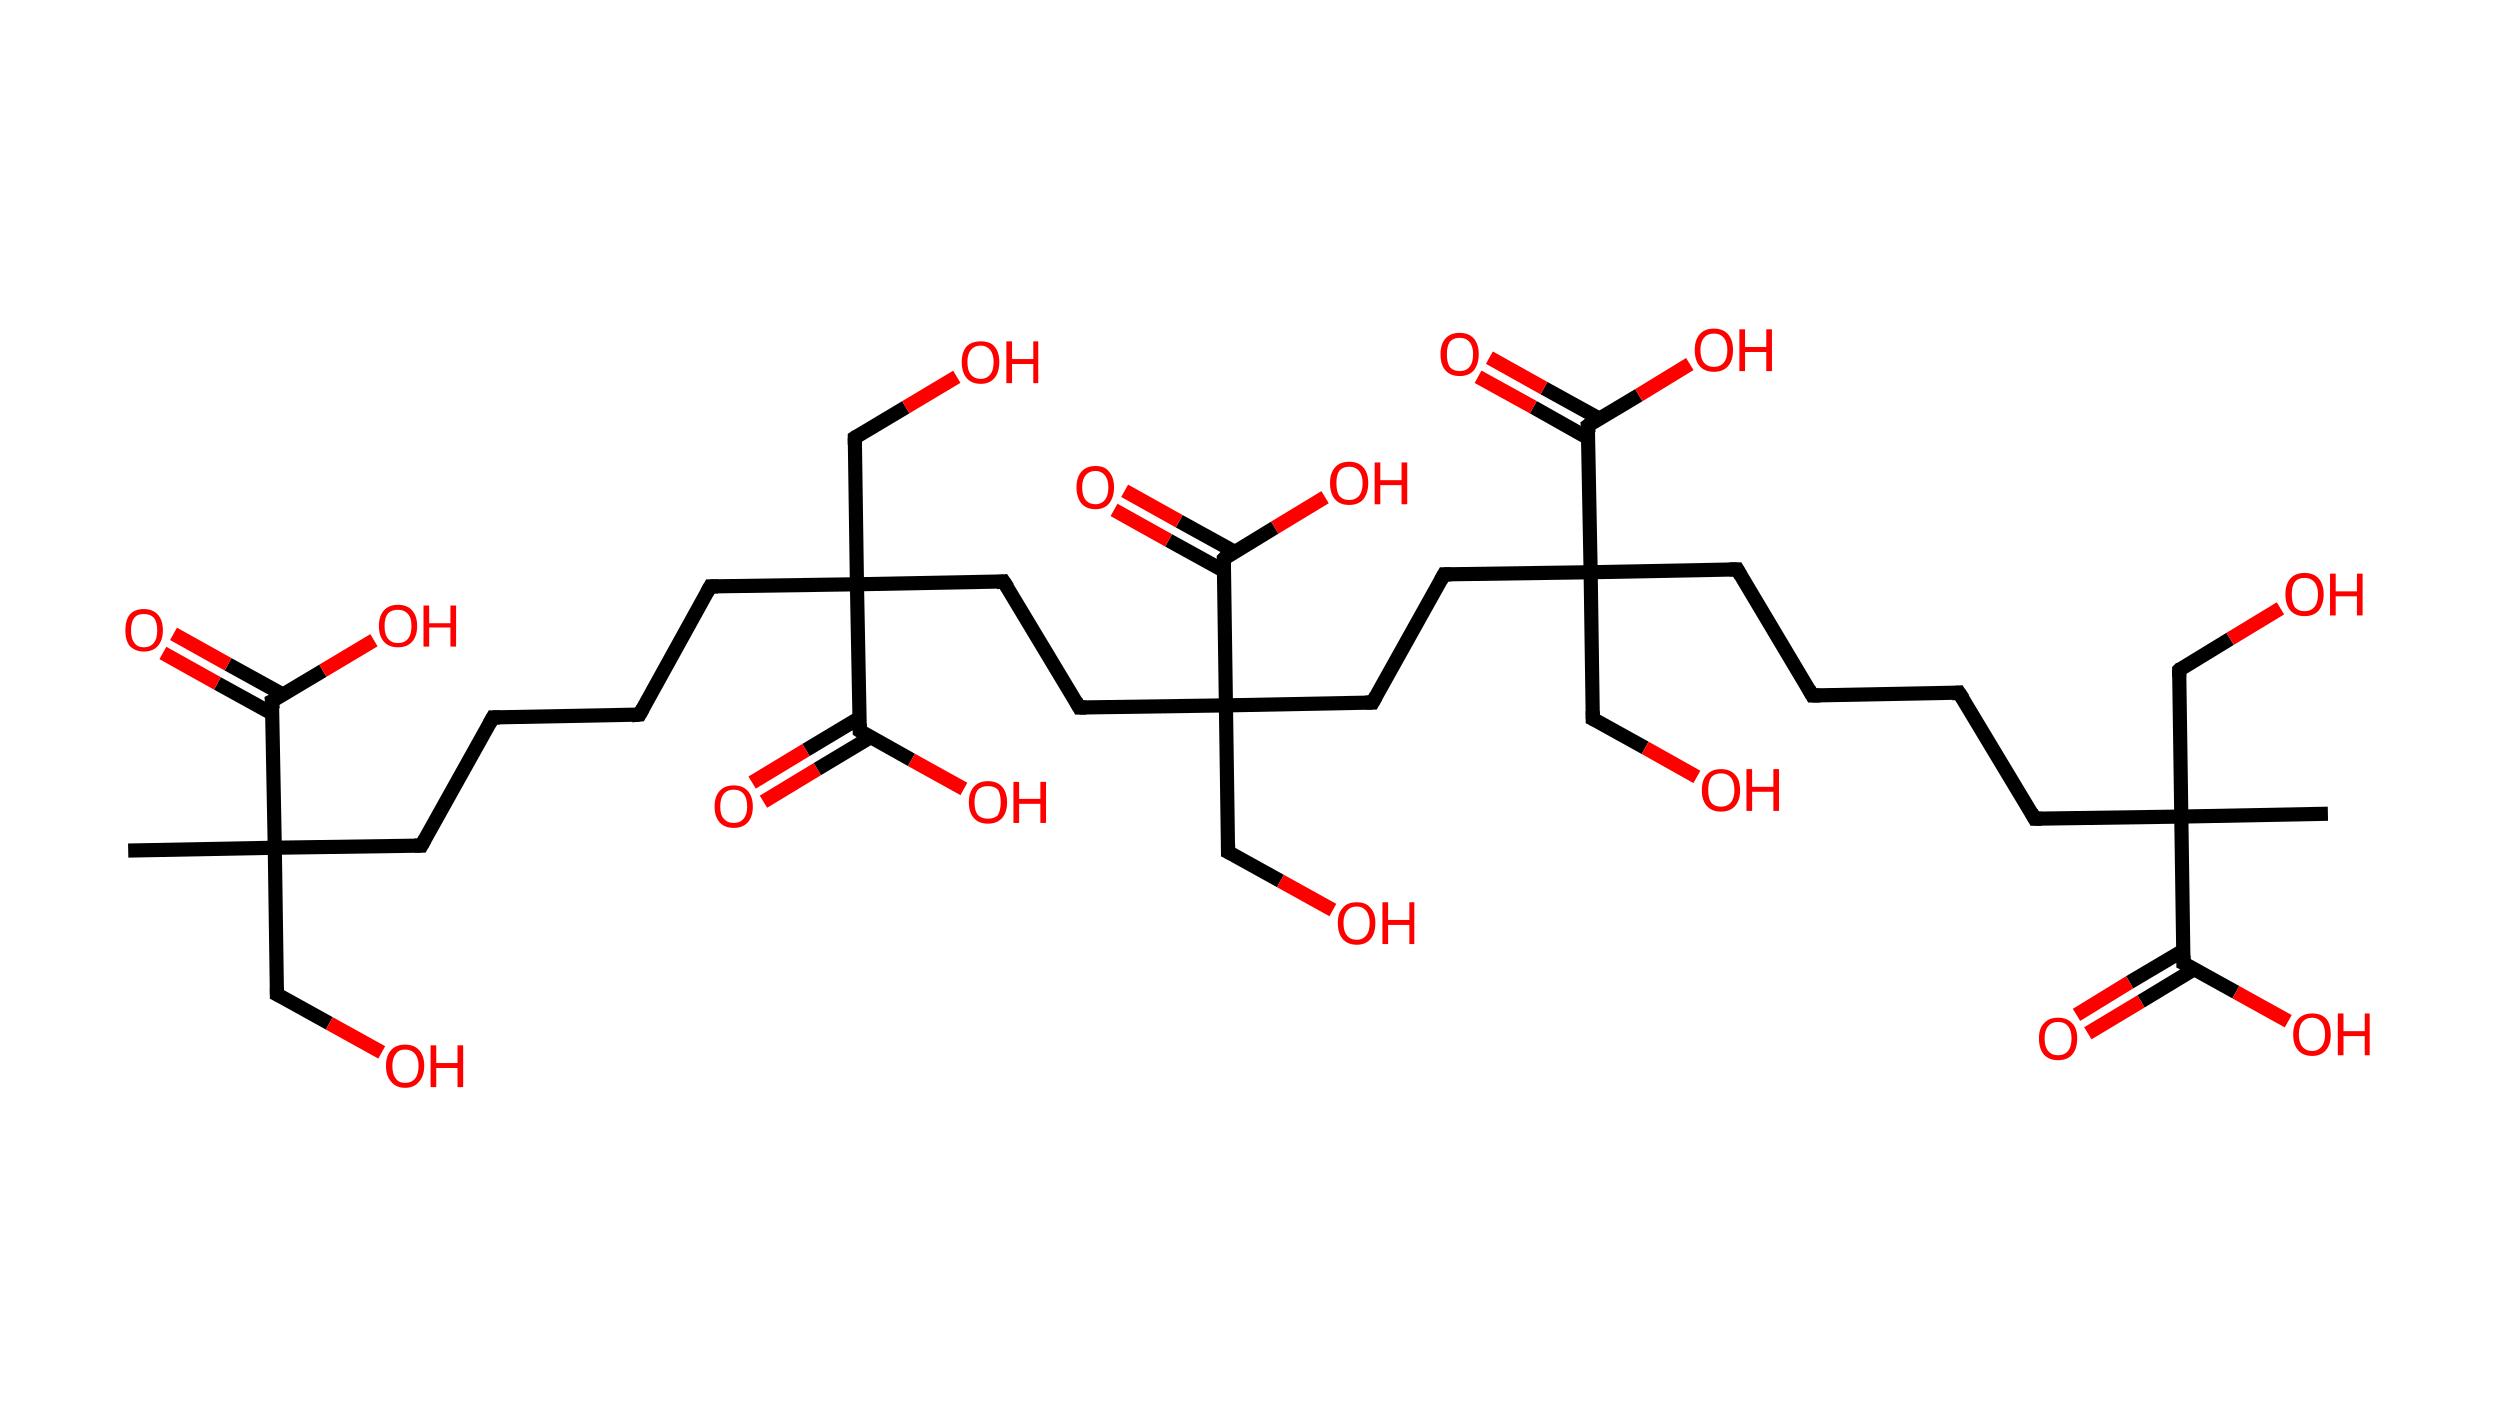 <?xml version='1.0' encoding='ASCII' standalone='yes'?>
<svg xmlns="http://www.w3.org/2000/svg" xmlns:rdkit="http://www.rdkit.org/xml" xmlns:xlink="http://www.w3.org/1999/xlink" version="1.1" baseProfile="full" xml:space="preserve" width="353px" height="200px" viewBox="0 0 353 200">
<!-- END OF HEADER -->
<rect style="opacity:1.0;fill:#FFFFFF;stroke:none" width="353.0" height="200.0" x="0.0" y="0.0"> </rect>
<path class="bond-0 atom-0 atom-1" d="M 18.1,120.1 L 38.8,119.7" style="fill:none;fill-rule:evenodd;stroke:#000000;stroke-width:2.0px;stroke-linecap:butt;stroke-linejoin:miter;stroke-opacity:1"/>
<path class="bond-1 atom-1 atom-2" d="M 38.8,119.7 L 39.1,140.4" style="fill:none;fill-rule:evenodd;stroke:#000000;stroke-width:2.0px;stroke-linecap:butt;stroke-linejoin:miter;stroke-opacity:1"/>
<path class="bond-2 atom-2 atom-3" d="M 39.1,140.4 L 46.5,144.5" style="fill:none;fill-rule:evenodd;stroke:#000000;stroke-width:2.0px;stroke-linecap:butt;stroke-linejoin:miter;stroke-opacity:1"/>
<path class="bond-2 atom-2 atom-3" d="M 46.5,144.5 L 53.9,148.6" style="fill:none;fill-rule:evenodd;stroke:#FF0000;stroke-width:2.0px;stroke-linecap:butt;stroke-linejoin:miter;stroke-opacity:1"/>
<path class="bond-3 atom-1 atom-4" d="M 38.8,119.7 L 59.5,119.4" style="fill:none;fill-rule:evenodd;stroke:#000000;stroke-width:2.0px;stroke-linecap:butt;stroke-linejoin:miter;stroke-opacity:1"/>
<path class="bond-4 atom-4 atom-5" d="M 59.5,119.4 L 69.6,101.3" style="fill:none;fill-rule:evenodd;stroke:#000000;stroke-width:2.0px;stroke-linecap:butt;stroke-linejoin:miter;stroke-opacity:1"/>
<path class="bond-5 atom-5 atom-6" d="M 69.6,101.3 L 90.3,100.9" style="fill:none;fill-rule:evenodd;stroke:#000000;stroke-width:2.0px;stroke-linecap:butt;stroke-linejoin:miter;stroke-opacity:1"/>
<path class="bond-6 atom-6 atom-7" d="M 90.3,100.9 L 100.3,82.8" style="fill:none;fill-rule:evenodd;stroke:#000000;stroke-width:2.0px;stroke-linecap:butt;stroke-linejoin:miter;stroke-opacity:1"/>
<path class="bond-7 atom-7 atom-8" d="M 100.3,82.8 L 121.0,82.5" style="fill:none;fill-rule:evenodd;stroke:#000000;stroke-width:2.0px;stroke-linecap:butt;stroke-linejoin:miter;stroke-opacity:1"/>
<path class="bond-8 atom-8 atom-9" d="M 121.0,82.5 L 120.7,61.8" style="fill:none;fill-rule:evenodd;stroke:#000000;stroke-width:2.0px;stroke-linecap:butt;stroke-linejoin:miter;stroke-opacity:1"/>
<path class="bond-9 atom-9 atom-10" d="M 120.7,61.8 L 127.9,57.5" style="fill:none;fill-rule:evenodd;stroke:#000000;stroke-width:2.0px;stroke-linecap:butt;stroke-linejoin:miter;stroke-opacity:1"/>
<path class="bond-9 atom-9 atom-10" d="M 127.9,57.5 L 135.1,53.2" style="fill:none;fill-rule:evenodd;stroke:#FF0000;stroke-width:2.0px;stroke-linecap:butt;stroke-linejoin:miter;stroke-opacity:1"/>
<path class="bond-10 atom-8 atom-11" d="M 121.0,82.5 L 141.7,82.1" style="fill:none;fill-rule:evenodd;stroke:#000000;stroke-width:2.0px;stroke-linecap:butt;stroke-linejoin:miter;stroke-opacity:1"/>
<path class="bond-11 atom-11 atom-12" d="M 141.7,82.1 L 152.4,99.9" style="fill:none;fill-rule:evenodd;stroke:#000000;stroke-width:2.0px;stroke-linecap:butt;stroke-linejoin:miter;stroke-opacity:1"/>
<path class="bond-12 atom-12 atom-13" d="M 152.4,99.9 L 173.1,99.6" style="fill:none;fill-rule:evenodd;stroke:#000000;stroke-width:2.0px;stroke-linecap:butt;stroke-linejoin:miter;stroke-opacity:1"/>
<path class="bond-13 atom-13 atom-14" d="M 173.1,99.6 L 173.4,120.3" style="fill:none;fill-rule:evenodd;stroke:#000000;stroke-width:2.0px;stroke-linecap:butt;stroke-linejoin:miter;stroke-opacity:1"/>
<path class="bond-14 atom-14 atom-15" d="M 173.4,120.3 L 180.8,124.4" style="fill:none;fill-rule:evenodd;stroke:#000000;stroke-width:2.0px;stroke-linecap:butt;stroke-linejoin:miter;stroke-opacity:1"/>
<path class="bond-14 atom-14 atom-15" d="M 180.8,124.4 L 188.2,128.5" style="fill:none;fill-rule:evenodd;stroke:#FF0000;stroke-width:2.0px;stroke-linecap:butt;stroke-linejoin:miter;stroke-opacity:1"/>
<path class="bond-15 atom-13 atom-16" d="M 173.1,99.6 L 193.8,99.2" style="fill:none;fill-rule:evenodd;stroke:#000000;stroke-width:2.0px;stroke-linecap:butt;stroke-linejoin:miter;stroke-opacity:1"/>
<path class="bond-16 atom-16 atom-17" d="M 193.8,99.2 L 203.9,81.1" style="fill:none;fill-rule:evenodd;stroke:#000000;stroke-width:2.0px;stroke-linecap:butt;stroke-linejoin:miter;stroke-opacity:1"/>
<path class="bond-17 atom-17 atom-18" d="M 203.9,81.1 L 224.6,80.8" style="fill:none;fill-rule:evenodd;stroke:#000000;stroke-width:2.0px;stroke-linecap:butt;stroke-linejoin:miter;stroke-opacity:1"/>
<path class="bond-18 atom-18 atom-19" d="M 224.6,80.8 L 224.9,101.5" style="fill:none;fill-rule:evenodd;stroke:#000000;stroke-width:2.0px;stroke-linecap:butt;stroke-linejoin:miter;stroke-opacity:1"/>
<path class="bond-19 atom-19 atom-20" d="M 224.9,101.5 L 232.3,105.6" style="fill:none;fill-rule:evenodd;stroke:#000000;stroke-width:2.0px;stroke-linecap:butt;stroke-linejoin:miter;stroke-opacity:1"/>
<path class="bond-19 atom-19 atom-20" d="M 232.3,105.6 L 239.6,109.7" style="fill:none;fill-rule:evenodd;stroke:#FF0000;stroke-width:2.0px;stroke-linecap:butt;stroke-linejoin:miter;stroke-opacity:1"/>
<path class="bond-20 atom-18 atom-21" d="M 224.6,80.8 L 245.3,80.4" style="fill:none;fill-rule:evenodd;stroke:#000000;stroke-width:2.0px;stroke-linecap:butt;stroke-linejoin:miter;stroke-opacity:1"/>
<path class="bond-21 atom-21 atom-22" d="M 245.3,80.4 L 255.9,98.2" style="fill:none;fill-rule:evenodd;stroke:#000000;stroke-width:2.0px;stroke-linecap:butt;stroke-linejoin:miter;stroke-opacity:1"/>
<path class="bond-22 atom-22 atom-23" d="M 255.9,98.2 L 276.6,97.8" style="fill:none;fill-rule:evenodd;stroke:#000000;stroke-width:2.0px;stroke-linecap:butt;stroke-linejoin:miter;stroke-opacity:1"/>
<path class="bond-23 atom-23 atom-24" d="M 276.6,97.8 L 287.3,115.6" style="fill:none;fill-rule:evenodd;stroke:#000000;stroke-width:2.0px;stroke-linecap:butt;stroke-linejoin:miter;stroke-opacity:1"/>
<path class="bond-24 atom-24 atom-25" d="M 287.3,115.6 L 308.0,115.3" style="fill:none;fill-rule:evenodd;stroke:#000000;stroke-width:2.0px;stroke-linecap:butt;stroke-linejoin:miter;stroke-opacity:1"/>
<path class="bond-25 atom-25 atom-26" d="M 308.0,115.3 L 328.7,114.9" style="fill:none;fill-rule:evenodd;stroke:#000000;stroke-width:2.0px;stroke-linecap:butt;stroke-linejoin:miter;stroke-opacity:1"/>
<path class="bond-26 atom-25 atom-27" d="M 308.0,115.3 L 307.7,94.6" style="fill:none;fill-rule:evenodd;stroke:#000000;stroke-width:2.0px;stroke-linecap:butt;stroke-linejoin:miter;stroke-opacity:1"/>
<path class="bond-27 atom-27 atom-28" d="M 307.7,94.6 L 314.9,90.2" style="fill:none;fill-rule:evenodd;stroke:#000000;stroke-width:2.0px;stroke-linecap:butt;stroke-linejoin:miter;stroke-opacity:1"/>
<path class="bond-27 atom-27 atom-28" d="M 314.9,90.2 L 322.0,85.9" style="fill:none;fill-rule:evenodd;stroke:#FF0000;stroke-width:2.0px;stroke-linecap:butt;stroke-linejoin:miter;stroke-opacity:1"/>
<path class="bond-28 atom-25 atom-29" d="M 308.0,115.3 L 308.3,136.0" style="fill:none;fill-rule:evenodd;stroke:#000000;stroke-width:2.0px;stroke-linecap:butt;stroke-linejoin:miter;stroke-opacity:1"/>
<path class="bond-29 atom-29 atom-30" d="M 308.3,134.2 L 300.7,138.7" style="fill:none;fill-rule:evenodd;stroke:#000000;stroke-width:2.0px;stroke-linecap:butt;stroke-linejoin:miter;stroke-opacity:1"/>
<path class="bond-29 atom-29 atom-30" d="M 300.7,138.7 L 293.2,143.3" style="fill:none;fill-rule:evenodd;stroke:#FF0000;stroke-width:2.0px;stroke-linecap:butt;stroke-linejoin:miter;stroke-opacity:1"/>
<path class="bond-29 atom-29 atom-30" d="M 309.9,136.8 L 302.3,141.4" style="fill:none;fill-rule:evenodd;stroke:#000000;stroke-width:2.0px;stroke-linecap:butt;stroke-linejoin:miter;stroke-opacity:1"/>
<path class="bond-29 atom-29 atom-30" d="M 302.3,141.4 L 294.8,145.9" style="fill:none;fill-rule:evenodd;stroke:#FF0000;stroke-width:2.0px;stroke-linecap:butt;stroke-linejoin:miter;stroke-opacity:1"/>
<path class="bond-30 atom-29 atom-31" d="M 308.3,136.0 L 315.7,140.1" style="fill:none;fill-rule:evenodd;stroke:#000000;stroke-width:2.0px;stroke-linecap:butt;stroke-linejoin:miter;stroke-opacity:1"/>
<path class="bond-30 atom-29 atom-31" d="M 315.7,140.1 L 323.1,144.2" style="fill:none;fill-rule:evenodd;stroke:#FF0000;stroke-width:2.0px;stroke-linecap:butt;stroke-linejoin:miter;stroke-opacity:1"/>
<path class="bond-31 atom-18 atom-32" d="M 224.6,80.8 L 224.2,60.1" style="fill:none;fill-rule:evenodd;stroke:#000000;stroke-width:2.0px;stroke-linecap:butt;stroke-linejoin:miter;stroke-opacity:1"/>
<path class="bond-32 atom-32 atom-33" d="M 225.8,59.1 L 218.0,54.8" style="fill:none;fill-rule:evenodd;stroke:#000000;stroke-width:2.0px;stroke-linecap:butt;stroke-linejoin:miter;stroke-opacity:1"/>
<path class="bond-32 atom-32 atom-33" d="M 218.0,54.8 L 210.3,50.5" style="fill:none;fill-rule:evenodd;stroke:#FF0000;stroke-width:2.0px;stroke-linecap:butt;stroke-linejoin:miter;stroke-opacity:1"/>
<path class="bond-32 atom-32 atom-33" d="M 224.3,61.9 L 216.5,57.5" style="fill:none;fill-rule:evenodd;stroke:#000000;stroke-width:2.0px;stroke-linecap:butt;stroke-linejoin:miter;stroke-opacity:1"/>
<path class="bond-32 atom-32 atom-33" d="M 216.5,57.5 L 208.7,53.2" style="fill:none;fill-rule:evenodd;stroke:#FF0000;stroke-width:2.0px;stroke-linecap:butt;stroke-linejoin:miter;stroke-opacity:1"/>
<path class="bond-33 atom-32 atom-34" d="M 224.2,60.1 L 231.4,55.8" style="fill:none;fill-rule:evenodd;stroke:#000000;stroke-width:2.0px;stroke-linecap:butt;stroke-linejoin:miter;stroke-opacity:1"/>
<path class="bond-33 atom-32 atom-34" d="M 231.4,55.8 L 238.6,51.4" style="fill:none;fill-rule:evenodd;stroke:#FF0000;stroke-width:2.0px;stroke-linecap:butt;stroke-linejoin:miter;stroke-opacity:1"/>
<path class="bond-34 atom-13 atom-35" d="M 173.1,99.6 L 172.8,78.9" style="fill:none;fill-rule:evenodd;stroke:#000000;stroke-width:2.0px;stroke-linecap:butt;stroke-linejoin:miter;stroke-opacity:1"/>
<path class="bond-35 atom-35 atom-36" d="M 174.3,77.9 L 166.5,73.6" style="fill:none;fill-rule:evenodd;stroke:#000000;stroke-width:2.0px;stroke-linecap:butt;stroke-linejoin:miter;stroke-opacity:1"/>
<path class="bond-35 atom-35 atom-36" d="M 166.5,73.6 L 158.8,69.3" style="fill:none;fill-rule:evenodd;stroke:#FF0000;stroke-width:2.0px;stroke-linecap:butt;stroke-linejoin:miter;stroke-opacity:1"/>
<path class="bond-35 atom-35 atom-36" d="M 172.8,80.6 L 165.0,76.3" style="fill:none;fill-rule:evenodd;stroke:#000000;stroke-width:2.0px;stroke-linecap:butt;stroke-linejoin:miter;stroke-opacity:1"/>
<path class="bond-35 atom-35 atom-36" d="M 165.0,76.3 L 157.3,72.0" style="fill:none;fill-rule:evenodd;stroke:#FF0000;stroke-width:2.0px;stroke-linecap:butt;stroke-linejoin:miter;stroke-opacity:1"/>
<path class="bond-36 atom-35 atom-37" d="M 172.8,78.9 L 180.0,74.5" style="fill:none;fill-rule:evenodd;stroke:#000000;stroke-width:2.0px;stroke-linecap:butt;stroke-linejoin:miter;stroke-opacity:1"/>
<path class="bond-36 atom-35 atom-37" d="M 180.0,74.5 L 187.1,70.2" style="fill:none;fill-rule:evenodd;stroke:#FF0000;stroke-width:2.0px;stroke-linecap:butt;stroke-linejoin:miter;stroke-opacity:1"/>
<path class="bond-37 atom-8 atom-38" d="M 121.0,82.5 L 121.4,103.2" style="fill:none;fill-rule:evenodd;stroke:#000000;stroke-width:2.0px;stroke-linecap:butt;stroke-linejoin:miter;stroke-opacity:1"/>
<path class="bond-38 atom-38 atom-39" d="M 121.3,101.4 L 113.8,105.9" style="fill:none;fill-rule:evenodd;stroke:#000000;stroke-width:2.0px;stroke-linecap:butt;stroke-linejoin:miter;stroke-opacity:1"/>
<path class="bond-38 atom-38 atom-39" d="M 113.8,105.9 L 106.2,110.5" style="fill:none;fill-rule:evenodd;stroke:#FF0000;stroke-width:2.0px;stroke-linecap:butt;stroke-linejoin:miter;stroke-opacity:1"/>
<path class="bond-38 atom-38 atom-39" d="M 122.9,104.1 L 115.4,108.6" style="fill:none;fill-rule:evenodd;stroke:#000000;stroke-width:2.0px;stroke-linecap:butt;stroke-linejoin:miter;stroke-opacity:1"/>
<path class="bond-38 atom-38 atom-39" d="M 115.4,108.6 L 107.8,113.2" style="fill:none;fill-rule:evenodd;stroke:#FF0000;stroke-width:2.0px;stroke-linecap:butt;stroke-linejoin:miter;stroke-opacity:1"/>
<path class="bond-39 atom-38 atom-40" d="M 121.4,103.2 L 128.7,107.3" style="fill:none;fill-rule:evenodd;stroke:#000000;stroke-width:2.0px;stroke-linecap:butt;stroke-linejoin:miter;stroke-opacity:1"/>
<path class="bond-39 atom-38 atom-40" d="M 128.7,107.3 L 136.1,111.4" style="fill:none;fill-rule:evenodd;stroke:#FF0000;stroke-width:2.0px;stroke-linecap:butt;stroke-linejoin:miter;stroke-opacity:1"/>
<path class="bond-40 atom-1 atom-41" d="M 38.8,119.7 L 38.4,99.0" style="fill:none;fill-rule:evenodd;stroke:#000000;stroke-width:2.0px;stroke-linecap:butt;stroke-linejoin:miter;stroke-opacity:1"/>
<path class="bond-41 atom-41 atom-42" d="M 40.0,98.1 L 32.2,93.8" style="fill:none;fill-rule:evenodd;stroke:#000000;stroke-width:2.0px;stroke-linecap:butt;stroke-linejoin:miter;stroke-opacity:1"/>
<path class="bond-41 atom-41 atom-42" d="M 32.2,93.8 L 24.5,89.5" style="fill:none;fill-rule:evenodd;stroke:#FF0000;stroke-width:2.0px;stroke-linecap:butt;stroke-linejoin:miter;stroke-opacity:1"/>
<path class="bond-41 atom-41 atom-42" d="M 38.5,100.8 L 30.7,96.5" style="fill:none;fill-rule:evenodd;stroke:#000000;stroke-width:2.0px;stroke-linecap:butt;stroke-linejoin:miter;stroke-opacity:1"/>
<path class="bond-41 atom-41 atom-42" d="M 30.7,96.5 L 23.0,92.2" style="fill:none;fill-rule:evenodd;stroke:#FF0000;stroke-width:2.0px;stroke-linecap:butt;stroke-linejoin:miter;stroke-opacity:1"/>
<path class="bond-42 atom-41 atom-43" d="M 38.4,99.0 L 45.6,94.7" style="fill:none;fill-rule:evenodd;stroke:#000000;stroke-width:2.0px;stroke-linecap:butt;stroke-linejoin:miter;stroke-opacity:1"/>
<path class="bond-42 atom-41 atom-43" d="M 45.6,94.7 L 52.8,90.4" style="fill:none;fill-rule:evenodd;stroke:#FF0000;stroke-width:2.0px;stroke-linecap:butt;stroke-linejoin:miter;stroke-opacity:1"/>
<path d="M 39.1,139.4 L 39.1,140.4 L 39.5,140.6" style="fill:none;stroke:#000000;stroke-width:2.0px;stroke-linecap:butt;stroke-linejoin:miter;stroke-opacity:1;"/>
<path d="M 58.5,119.4 L 59.5,119.4 L 60.0,118.5" style="fill:none;stroke:#000000;stroke-width:2.0px;stroke-linecap:butt;stroke-linejoin:miter;stroke-opacity:1;"/>
<path d="M 69.1,102.2 L 69.6,101.3 L 70.6,101.3" style="fill:none;stroke:#000000;stroke-width:2.0px;stroke-linecap:butt;stroke-linejoin:miter;stroke-opacity:1;"/>
<path d="M 89.2,101.0 L 90.3,100.9 L 90.8,100.0" style="fill:none;stroke:#000000;stroke-width:2.0px;stroke-linecap:butt;stroke-linejoin:miter;stroke-opacity:1;"/>
<path d="M 99.8,83.7 L 100.3,82.8 L 101.4,82.8" style="fill:none;stroke:#000000;stroke-width:2.0px;stroke-linecap:butt;stroke-linejoin:miter;stroke-opacity:1;"/>
<path d="M 120.7,62.8 L 120.7,61.8 L 121.0,61.6" style="fill:none;stroke:#000000;stroke-width:2.0px;stroke-linecap:butt;stroke-linejoin:miter;stroke-opacity:1;"/>
<path d="M 140.7,82.2 L 141.7,82.1 L 142.3,83.0" style="fill:none;stroke:#000000;stroke-width:2.0px;stroke-linecap:butt;stroke-linejoin:miter;stroke-opacity:1;"/>
<path d="M 151.9,99.0 L 152.4,99.9 L 153.4,99.9" style="fill:none;stroke:#000000;stroke-width:2.0px;stroke-linecap:butt;stroke-linejoin:miter;stroke-opacity:1;"/>
<path d="M 173.4,119.2 L 173.4,120.3 L 173.8,120.5" style="fill:none;stroke:#000000;stroke-width:2.0px;stroke-linecap:butt;stroke-linejoin:miter;stroke-opacity:1;"/>
<path d="M 192.8,99.2 L 193.8,99.2 L 194.3,98.3" style="fill:none;stroke:#000000;stroke-width:2.0px;stroke-linecap:butt;stroke-linejoin:miter;stroke-opacity:1;"/>
<path d="M 203.4,82.0 L 203.9,81.1 L 204.9,81.1" style="fill:none;stroke:#000000;stroke-width:2.0px;stroke-linecap:butt;stroke-linejoin:miter;stroke-opacity:1;"/>
<path d="M 224.9,100.4 L 224.9,101.5 L 225.3,101.7" style="fill:none;stroke:#000000;stroke-width:2.0px;stroke-linecap:butt;stroke-linejoin:miter;stroke-opacity:1;"/>
<path d="M 244.2,80.4 L 245.3,80.4 L 245.8,81.3" style="fill:none;stroke:#000000;stroke-width:2.0px;stroke-linecap:butt;stroke-linejoin:miter;stroke-opacity:1;"/>
<path d="M 255.4,97.3 L 255.9,98.2 L 257.0,98.2" style="fill:none;stroke:#000000;stroke-width:2.0px;stroke-linecap:butt;stroke-linejoin:miter;stroke-opacity:1;"/>
<path d="M 275.6,97.9 L 276.6,97.8 L 277.2,98.7" style="fill:none;stroke:#000000;stroke-width:2.0px;stroke-linecap:butt;stroke-linejoin:miter;stroke-opacity:1;"/>
<path d="M 286.8,114.7 L 287.3,115.6 L 288.3,115.6" style="fill:none;stroke:#000000;stroke-width:2.0px;stroke-linecap:butt;stroke-linejoin:miter;stroke-opacity:1;"/>
<path d="M 307.7,95.6 L 307.7,94.6 L 308.0,94.3" style="fill:none;stroke:#000000;stroke-width:2.0px;stroke-linecap:butt;stroke-linejoin:miter;stroke-opacity:1;"/>
<path d="M 308.3,134.9 L 308.3,136.0 L 308.7,136.2" style="fill:none;stroke:#000000;stroke-width:2.0px;stroke-linecap:butt;stroke-linejoin:miter;stroke-opacity:1;"/>
<path d="M 224.3,61.1 L 224.2,60.1 L 224.6,59.8" style="fill:none;stroke:#000000;stroke-width:2.0px;stroke-linecap:butt;stroke-linejoin:miter;stroke-opacity:1;"/>
<path d="M 172.8,79.9 L 172.8,78.9 L 173.1,78.6" style="fill:none;stroke:#000000;stroke-width:2.0px;stroke-linecap:butt;stroke-linejoin:miter;stroke-opacity:1;"/>
<path d="M 121.4,102.2 L 121.4,103.2 L 121.7,103.4" style="fill:none;stroke:#000000;stroke-width:2.0px;stroke-linecap:butt;stroke-linejoin:miter;stroke-opacity:1;"/>
<path d="M 38.5,100.1 L 38.4,99.0 L 38.8,98.8" style="fill:none;stroke:#000000;stroke-width:2.0px;stroke-linecap:butt;stroke-linejoin:miter;stroke-opacity:1;"/>
<path class="atom-3" d="M 54.5 150.5 Q 54.5 149.1, 55.2 148.3 Q 55.9 147.5, 57.2 147.5 Q 58.5 147.5, 59.2 148.3 Q 59.9 149.1, 59.9 150.5 Q 59.9 151.9, 59.2 152.7 Q 58.5 153.6, 57.2 153.6 Q 55.9 153.6, 55.2 152.7 Q 54.5 151.9, 54.5 150.5 M 57.2 152.9 Q 58.1 152.9, 58.6 152.3 Q 59.1 151.7, 59.1 150.5 Q 59.1 149.4, 58.6 148.8 Q 58.1 148.2, 57.2 148.2 Q 56.3 148.2, 55.9 148.8 Q 55.4 149.4, 55.4 150.5 Q 55.4 151.7, 55.9 152.3 Q 56.3 152.9, 57.2 152.9 " fill="#FF0000"/>
<path class="atom-3" d="M 60.8 147.6 L 61.6 147.6 L 61.6 150.1 L 64.6 150.1 L 64.6 147.6 L 65.4 147.6 L 65.4 153.5 L 64.6 153.5 L 64.6 150.8 L 61.6 150.8 L 61.6 153.5 L 60.8 153.5 L 60.8 147.6 " fill="#FF0000"/>
<path class="atom-10" d="M 135.8 51.1 Q 135.8 49.7, 136.5 48.9 Q 137.2 48.2, 138.5 48.2 Q 139.8 48.2, 140.4 48.9 Q 141.1 49.7, 141.1 51.1 Q 141.1 52.6, 140.4 53.4 Q 139.7 54.2, 138.5 54.2 Q 137.2 54.2, 136.5 53.4 Q 135.8 52.6, 135.8 51.1 M 138.5 53.5 Q 139.3 53.5, 139.8 52.9 Q 140.3 52.3, 140.3 51.1 Q 140.3 50.0, 139.8 49.4 Q 139.3 48.8, 138.5 48.8 Q 137.6 48.8, 137.1 49.4 Q 136.6 50.0, 136.6 51.1 Q 136.6 52.3, 137.1 52.9 Q 137.6 53.5, 138.5 53.5 " fill="#FF0000"/>
<path class="atom-10" d="M 142.1 48.2 L 142.9 48.2 L 142.9 50.7 L 145.9 50.7 L 145.9 48.2 L 146.6 48.2 L 146.6 54.1 L 145.9 54.1 L 145.9 51.4 L 142.9 51.4 L 142.9 54.1 L 142.1 54.1 L 142.1 48.2 " fill="#FF0000"/>
<path class="atom-15" d="M 188.9 130.3 Q 188.9 128.9, 189.6 128.2 Q 190.2 127.4, 191.6 127.4 Q 192.9 127.4, 193.5 128.2 Q 194.2 128.9, 194.2 130.3 Q 194.2 131.8, 193.5 132.6 Q 192.8 133.4, 191.6 133.4 Q 190.3 133.4, 189.6 132.6 Q 188.9 131.8, 188.9 130.3 M 191.6 132.7 Q 192.4 132.7, 192.9 132.1 Q 193.4 131.5, 193.4 130.3 Q 193.4 129.2, 192.9 128.6 Q 192.4 128.0, 191.6 128.0 Q 190.7 128.0, 190.2 128.6 Q 189.7 129.2, 189.7 130.3 Q 189.7 131.5, 190.2 132.1 Q 190.7 132.7, 191.6 132.7 " fill="#FF0000"/>
<path class="atom-15" d="M 195.2 127.4 L 196.0 127.4 L 196.0 129.9 L 199.0 129.9 L 199.0 127.4 L 199.7 127.4 L 199.7 133.3 L 199.0 133.3 L 199.0 130.6 L 196.0 130.6 L 196.0 133.3 L 195.2 133.3 L 195.2 127.4 " fill="#FF0000"/>
<path class="atom-20" d="M 240.3 111.6 Q 240.3 110.1, 241.0 109.4 Q 241.7 108.6, 243.0 108.6 Q 244.3 108.6, 245.0 109.4 Q 245.7 110.1, 245.7 111.6 Q 245.7 113.0, 245.0 113.8 Q 244.3 114.6, 243.0 114.6 Q 241.7 114.6, 241.0 113.8 Q 240.3 113.0, 240.3 111.6 M 243.0 113.9 Q 243.9 113.9, 244.4 113.3 Q 244.9 112.7, 244.9 111.6 Q 244.9 110.4, 244.4 109.8 Q 243.9 109.2, 243.0 109.2 Q 242.1 109.2, 241.6 109.8 Q 241.2 110.4, 241.2 111.6 Q 241.2 112.7, 241.6 113.3 Q 242.1 113.9, 243.0 113.9 " fill="#FF0000"/>
<path class="atom-20" d="M 246.6 108.6 L 247.4 108.6 L 247.4 111.1 L 250.4 111.1 L 250.4 108.6 L 251.2 108.6 L 251.2 114.5 L 250.4 114.5 L 250.4 111.8 L 247.4 111.8 L 247.4 114.5 L 246.6 114.5 L 246.6 108.6 " fill="#FF0000"/>
<path class="atom-28" d="M 322.7 83.9 Q 322.7 82.5, 323.4 81.7 Q 324.1 80.9, 325.4 80.9 Q 326.7 80.9, 327.4 81.7 Q 328.1 82.5, 328.1 83.9 Q 328.1 85.3, 327.4 86.2 Q 326.7 87.0, 325.4 87.0 Q 324.1 87.0, 323.4 86.2 Q 322.7 85.4, 322.7 83.9 M 325.4 86.3 Q 326.3 86.3, 326.8 85.7 Q 327.3 85.1, 327.3 83.9 Q 327.3 82.8, 326.8 82.2 Q 326.3 81.6, 325.4 81.6 Q 324.5 81.6, 324.0 82.2 Q 323.6 82.8, 323.6 83.9 Q 323.6 85.1, 324.0 85.7 Q 324.5 86.3, 325.4 86.3 " fill="#FF0000"/>
<path class="atom-28" d="M 329.0 81.0 L 329.8 81.0 L 329.8 83.5 L 332.8 83.5 L 332.8 81.0 L 333.6 81.0 L 333.6 86.9 L 332.8 86.9 L 332.8 84.2 L 329.8 84.2 L 329.8 86.9 L 329.0 86.9 L 329.0 81.0 " fill="#FF0000"/>
<path class="atom-30" d="M 287.9 146.6 Q 287.9 145.2, 288.6 144.5 Q 289.3 143.7, 290.6 143.7 Q 291.9 143.7, 292.6 144.5 Q 293.3 145.2, 293.3 146.6 Q 293.3 148.1, 292.6 148.9 Q 291.9 149.7, 290.6 149.7 Q 289.3 149.7, 288.6 148.9 Q 287.9 148.1, 287.9 146.6 M 290.6 149.0 Q 291.5 149.0, 292.0 148.4 Q 292.5 147.8, 292.5 146.6 Q 292.5 145.5, 292.0 144.9 Q 291.5 144.3, 290.6 144.3 Q 289.7 144.3, 289.2 144.9 Q 288.7 145.5, 288.7 146.6 Q 288.7 147.8, 289.2 148.4 Q 289.7 149.0, 290.6 149.0 " fill="#FF0000"/>
<path class="atom-31" d="M 323.8 146.1 Q 323.8 144.6, 324.5 143.9 Q 325.2 143.1, 326.5 143.1 Q 327.8 143.1, 328.5 143.9 Q 329.1 144.6, 329.1 146.1 Q 329.1 147.5, 328.4 148.3 Q 327.7 149.1, 326.5 149.1 Q 325.2 149.1, 324.5 148.3 Q 323.8 147.5, 323.8 146.1 M 326.5 148.4 Q 327.3 148.4, 327.8 147.8 Q 328.3 147.2, 328.3 146.1 Q 328.3 144.9, 327.8 144.3 Q 327.3 143.7, 326.5 143.7 Q 325.6 143.7, 325.1 144.3 Q 324.6 144.9, 324.6 146.1 Q 324.6 147.2, 325.1 147.8 Q 325.6 148.4, 326.5 148.4 " fill="#FF0000"/>
<path class="atom-31" d="M 330.1 143.1 L 330.9 143.1 L 330.9 145.6 L 333.9 145.6 L 333.9 143.1 L 334.6 143.1 L 334.6 149.0 L 333.9 149.0 L 333.9 146.3 L 330.9 146.3 L 330.9 149.0 L 330.1 149.0 L 330.1 143.1 " fill="#FF0000"/>
<path class="atom-33" d="M 203.4 50.0 Q 203.4 48.6, 204.1 47.8 Q 204.8 47.0, 206.1 47.0 Q 207.4 47.0, 208.1 47.8 Q 208.8 48.6, 208.8 50.0 Q 208.8 51.4, 208.1 52.3 Q 207.4 53.1, 206.1 53.1 Q 204.8 53.1, 204.1 52.3 Q 203.4 51.5, 203.4 50.0 M 206.1 52.4 Q 207.0 52.4, 207.5 51.8 Q 208.0 51.2, 208.0 50.0 Q 208.0 48.9, 207.5 48.3 Q 207.0 47.7, 206.1 47.7 Q 205.2 47.7, 204.7 48.3 Q 204.3 48.9, 204.3 50.0 Q 204.3 51.2, 204.7 51.8 Q 205.2 52.4, 206.1 52.4 " fill="#FF0000"/>
<path class="atom-34" d="M 239.3 49.4 Q 239.3 48.0, 240.0 47.2 Q 240.7 46.4, 242.0 46.4 Q 243.3 46.4, 244.0 47.2 Q 244.7 48.0, 244.7 49.4 Q 244.7 50.9, 244.0 51.7 Q 243.3 52.5, 242.0 52.5 Q 240.7 52.5, 240.0 51.7 Q 239.3 50.9, 239.3 49.4 M 242.0 51.8 Q 242.9 51.8, 243.4 51.2 Q 243.9 50.6, 243.9 49.4 Q 243.9 48.3, 243.4 47.7 Q 242.9 47.1, 242.0 47.1 Q 241.1 47.1, 240.6 47.7 Q 240.1 48.3, 240.1 49.4 Q 240.1 50.6, 240.6 51.2 Q 241.1 51.8, 242.0 51.8 " fill="#FF0000"/>
<path class="atom-34" d="M 245.6 46.5 L 246.4 46.5 L 246.4 49.0 L 249.4 49.0 L 249.4 46.5 L 250.2 46.5 L 250.2 52.4 L 249.4 52.4 L 249.4 49.7 L 246.4 49.7 L 246.4 52.4 L 245.6 52.4 L 245.6 46.5 " fill="#FF0000"/>
<path class="atom-36" d="M 152.0 68.8 Q 152.0 67.4, 152.7 66.6 Q 153.4 65.8, 154.7 65.8 Q 156.0 65.8, 156.6 66.6 Q 157.3 67.4, 157.3 68.8 Q 157.3 70.2, 156.6 71.1 Q 155.9 71.9, 154.7 71.9 Q 153.4 71.9, 152.7 71.1 Q 152.0 70.2, 152.0 68.8 M 154.7 71.2 Q 155.5 71.2, 156.0 70.6 Q 156.5 70.0, 156.5 68.8 Q 156.5 67.7, 156.0 67.1 Q 155.5 66.5, 154.7 66.5 Q 153.8 66.5, 153.3 67.1 Q 152.8 67.7, 152.8 68.8 Q 152.8 70.0, 153.3 70.6 Q 153.8 71.2, 154.7 71.2 " fill="#FF0000"/>
<path class="atom-37" d="M 187.8 68.2 Q 187.8 66.8, 188.5 66.0 Q 189.2 65.2, 190.5 65.2 Q 191.8 65.2, 192.5 66.0 Q 193.2 66.8, 193.2 68.2 Q 193.2 69.6, 192.5 70.5 Q 191.8 71.3, 190.5 71.3 Q 189.2 71.3, 188.5 70.5 Q 187.8 69.7, 187.8 68.2 M 190.5 70.6 Q 191.4 70.6, 191.9 70.0 Q 192.4 69.4, 192.4 68.2 Q 192.4 67.1, 191.9 66.5 Q 191.4 65.9, 190.5 65.9 Q 189.6 65.9, 189.1 66.5 Q 188.7 67.1, 188.7 68.2 Q 188.7 69.4, 189.1 70.0 Q 189.6 70.6, 190.5 70.6 " fill="#FF0000"/>
<path class="atom-37" d="M 194.1 65.3 L 194.9 65.3 L 194.9 67.8 L 197.9 67.8 L 197.9 65.3 L 198.7 65.3 L 198.7 71.2 L 197.9 71.2 L 197.9 68.5 L 194.9 68.5 L 194.9 71.2 L 194.1 71.2 L 194.1 65.3 " fill="#FF0000"/>
<path class="atom-39" d="M 100.9 113.9 Q 100.9 112.5, 101.6 111.7 Q 102.3 110.9, 103.6 110.9 Q 104.9 110.9, 105.6 111.7 Q 106.3 112.5, 106.3 113.9 Q 106.3 115.3, 105.6 116.1 Q 104.9 116.9, 103.6 116.9 Q 102.3 116.9, 101.6 116.1 Q 100.9 115.3, 100.9 113.9 M 103.6 116.2 Q 104.5 116.2, 105.0 115.6 Q 105.5 115.0, 105.5 113.9 Q 105.5 112.7, 105.0 112.1 Q 104.5 111.5, 103.6 111.5 Q 102.7 111.5, 102.2 112.1 Q 101.7 112.7, 101.7 113.9 Q 101.7 115.1, 102.2 115.6 Q 102.7 116.2, 103.6 116.2 " fill="#FF0000"/>
<path class="atom-40" d="M 136.8 113.3 Q 136.8 111.9, 137.5 111.1 Q 138.2 110.3, 139.5 110.3 Q 140.8 110.3, 141.5 111.1 Q 142.2 111.9, 142.2 113.3 Q 142.2 114.7, 141.5 115.5 Q 140.8 116.3, 139.5 116.3 Q 138.2 116.3, 137.5 115.5 Q 136.8 114.7, 136.8 113.3 M 139.5 115.6 Q 140.4 115.6, 140.9 115.1 Q 141.3 114.4, 141.3 113.3 Q 141.3 112.1, 140.9 111.5 Q 140.4 111.0, 139.5 111.0 Q 138.6 111.0, 138.1 111.5 Q 137.6 112.1, 137.6 113.3 Q 137.6 114.5, 138.1 115.1 Q 138.6 115.6, 139.5 115.6 " fill="#FF0000"/>
<path class="atom-40" d="M 143.1 110.4 L 143.9 110.4 L 143.9 112.8 L 146.9 112.8 L 146.9 110.4 L 147.7 110.4 L 147.7 116.2 L 146.9 116.2 L 146.9 113.5 L 143.9 113.5 L 143.9 116.2 L 143.1 116.2 L 143.1 110.4 " fill="#FF0000"/>
<path class="atom-42" d="M 17.7 89.0 Q 17.7 87.6, 18.3 86.8 Q 19.0 86.0, 20.3 86.0 Q 21.6 86.0, 22.3 86.8 Q 23.0 87.6, 23.0 89.0 Q 23.0 90.4, 22.3 91.2 Q 21.6 92.0, 20.3 92.0 Q 19.1 92.0, 18.3 91.2 Q 17.7 90.4, 17.7 89.0 M 20.3 91.4 Q 21.2 91.4, 21.7 90.8 Q 22.2 90.2, 22.2 89.0 Q 22.2 87.8, 21.7 87.2 Q 21.2 86.7, 20.3 86.7 Q 19.4 86.7, 19.0 87.2 Q 18.5 87.8, 18.5 89.0 Q 18.5 90.2, 19.0 90.8 Q 19.4 91.4, 20.3 91.4 " fill="#FF0000"/>
<path class="atom-43" d="M 53.5 88.4 Q 53.5 87.0, 54.2 86.2 Q 54.9 85.4, 56.2 85.4 Q 57.5 85.4, 58.2 86.2 Q 58.9 87.0, 58.9 88.4 Q 58.9 89.8, 58.2 90.6 Q 57.5 91.4, 56.2 91.4 Q 54.9 91.4, 54.2 90.6 Q 53.5 89.8, 53.5 88.4 M 56.2 90.8 Q 57.1 90.8, 57.6 90.2 Q 58.1 89.6, 58.1 88.4 Q 58.1 87.2, 57.6 86.7 Q 57.1 86.1, 56.2 86.1 Q 55.3 86.1, 54.8 86.6 Q 54.3 87.2, 54.3 88.4 Q 54.3 89.6, 54.8 90.2 Q 55.3 90.8, 56.2 90.8 " fill="#FF0000"/>
<path class="atom-43" d="M 59.8 85.5 L 60.6 85.5 L 60.6 88.0 L 63.6 88.0 L 63.6 85.5 L 64.4 85.5 L 64.4 91.3 L 63.6 91.3 L 63.6 88.6 L 60.6 88.6 L 60.6 91.3 L 59.8 91.3 L 59.8 85.5 " fill="#FF0000"/>
</svg>
